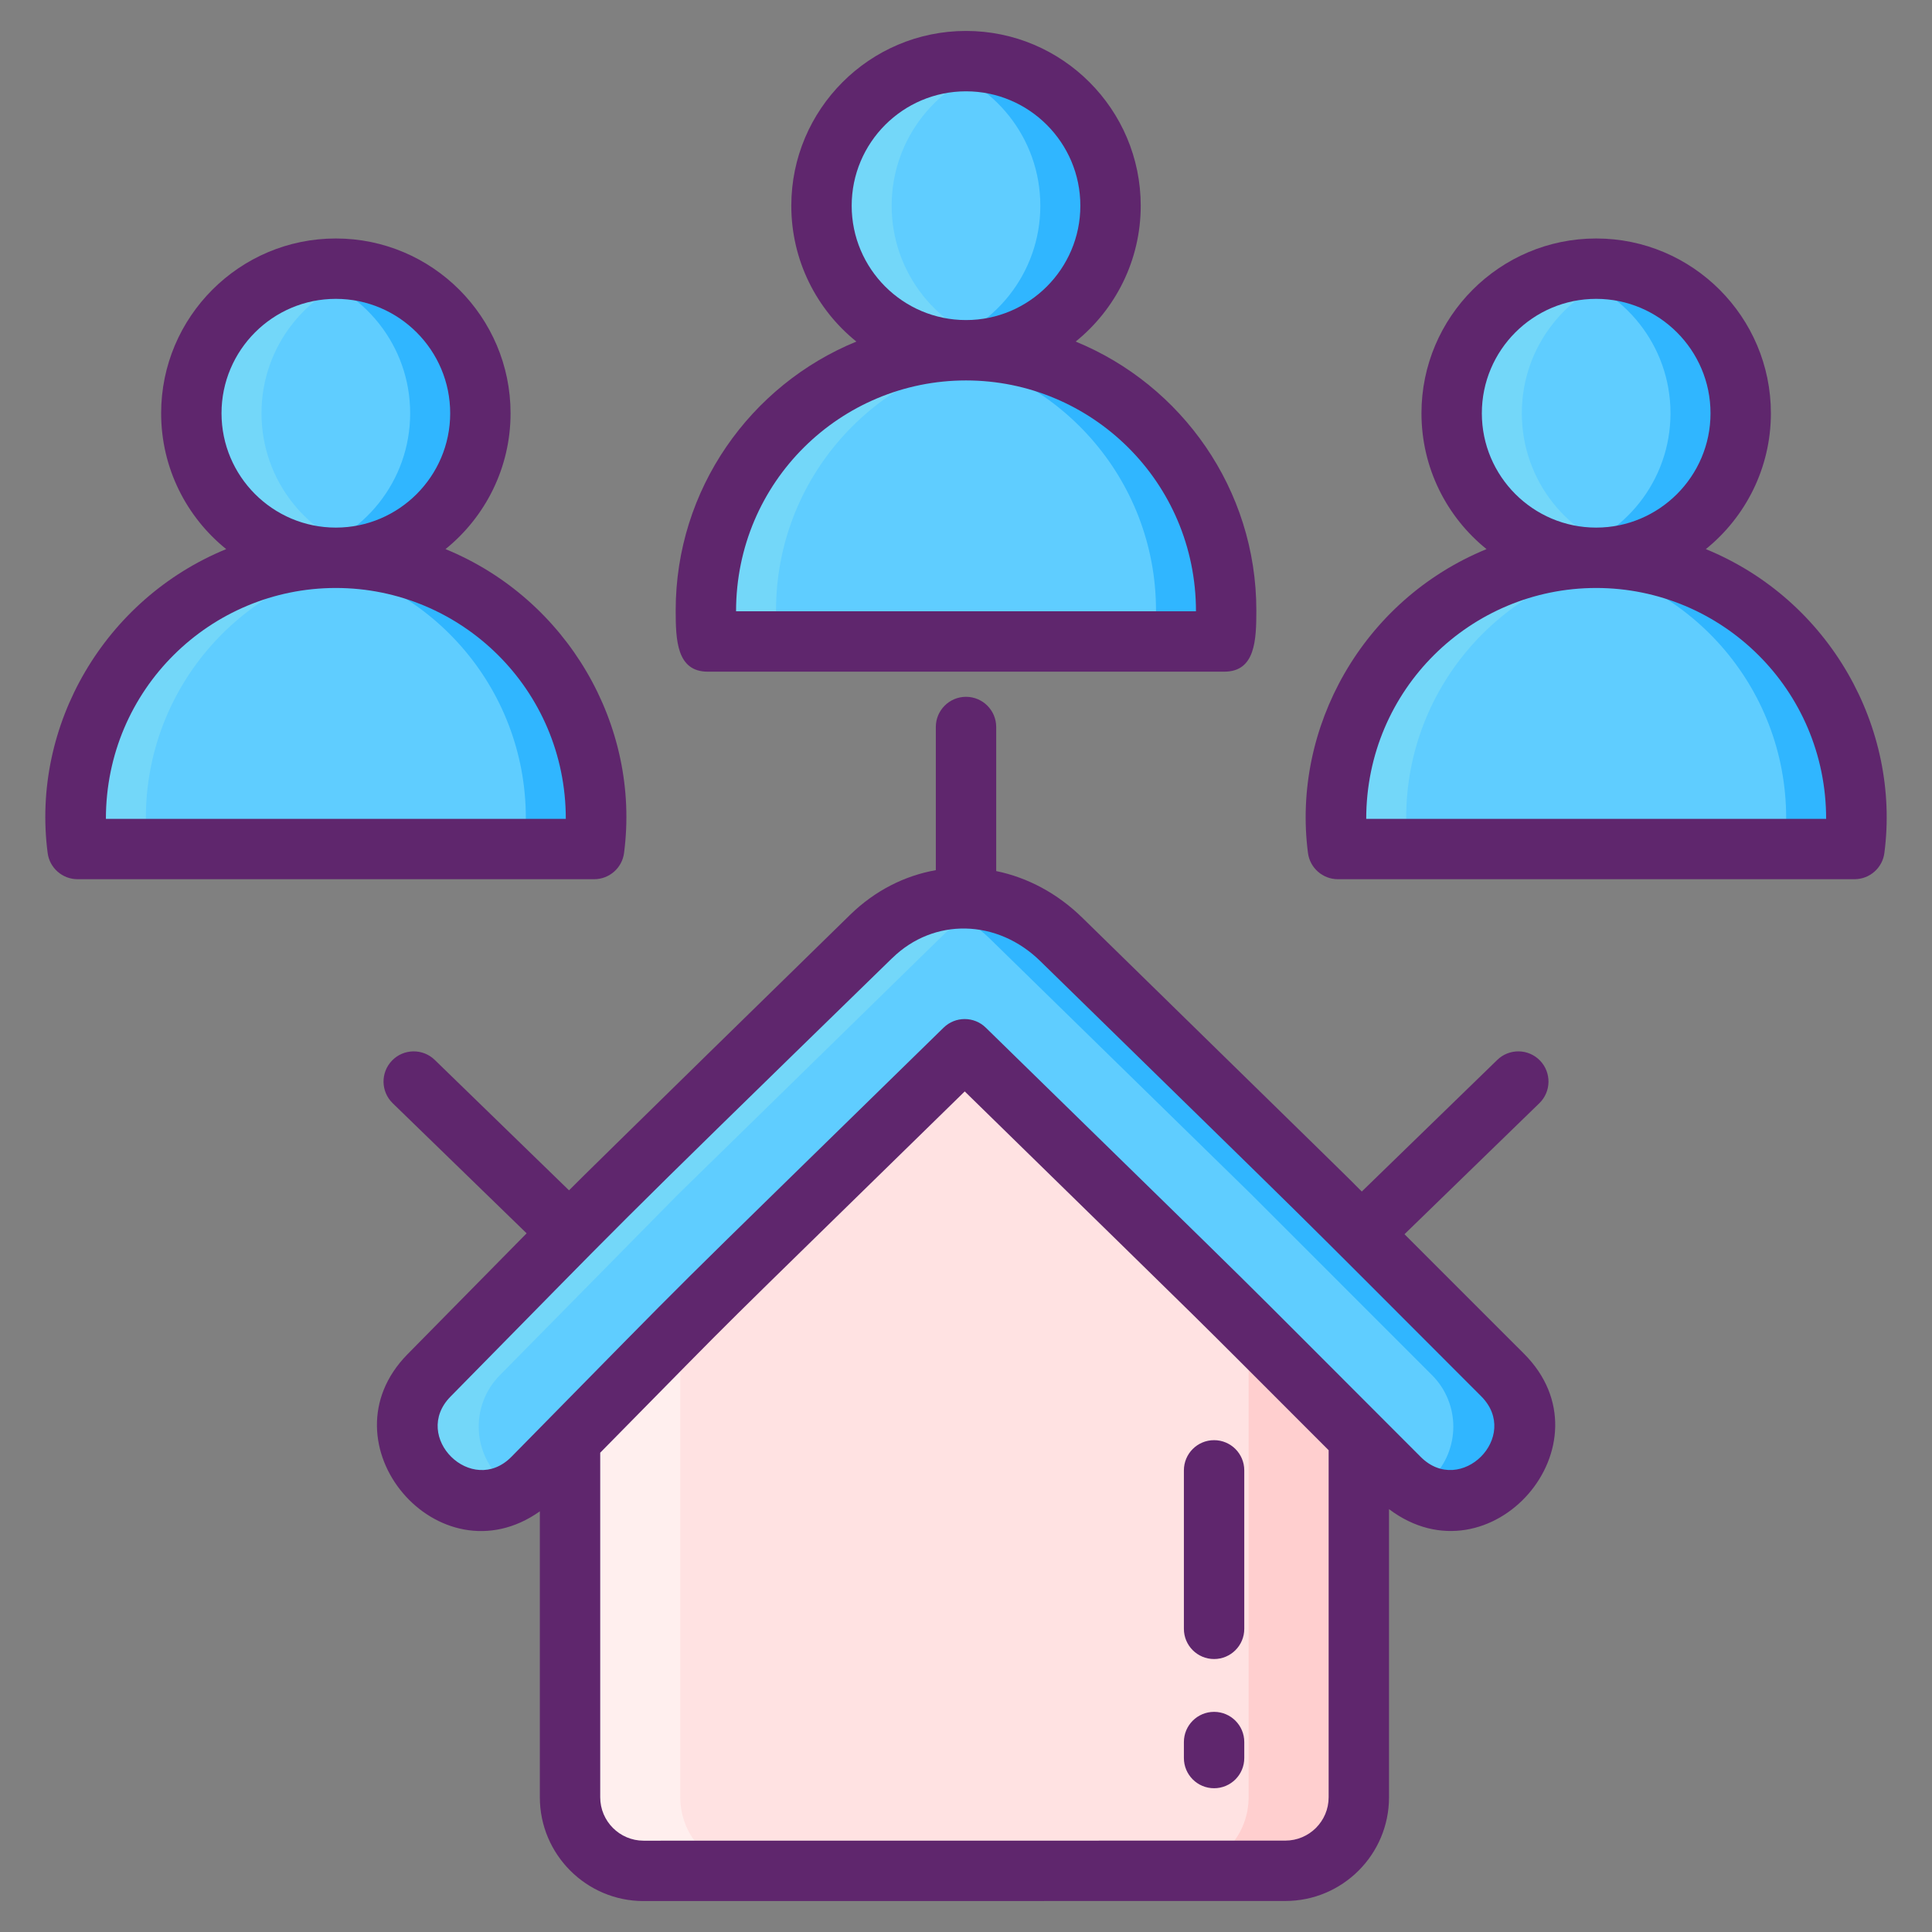 <?xml version="1.0" encoding="utf-8"?>
<!-- Generator: Adobe Illustrator 24.0.0, SVG Export Plug-In . SVG Version: 6.00 Build 0)  -->
<svg version="1.1" id="Icon_Set" xmlns="http://www.w3.org/2000/svg" xmlns:xlink="http://www.w3.org/1999/xlink" x="0px" y="0px"
	 viewBox="0 0 256 256" enable-background="new 0 0 256 256" xml:space="preserve">
<rect x="0" y="0" width="256" height="256" fill="#808080" stroke="none"/>
<g>
	<g>
		<g>
			<circle fill="#5FCDFF" cx="128.001" cy="27.256" r="19.151"/>
			<path fill="#5FCDFF" d="M128.002,46.408c-19.036,0-34.472,15.436-34.472,34.472c0,1.398,0.077,2.777,0.249,4.118h68.447
				c0.172-1.341,0.249-2.72,0.249-4.118C162.474,61.844,147.038,46.408,128.002,46.408z"/>
			<path fill="#30B6FF" d="M147.149,27.258c0,10.578-8.569,19.147-19.147,19.147c-1.606,0-3.162-0.198-4.65-0.57
				c8.327-2.071,14.497-9.605,14.497-18.577c0-8.972-6.169-16.506-14.497-18.583c1.488-0.372,3.044-0.57,4.65-0.57
				C138.58,8.105,147.149,16.68,147.149,27.258z"/>
			<path fill="#30B6FF" d="M162.477,80.88c0,1.395-0.081,2.778-0.254,4.117h-9.301c0.174-1.339,0.254-2.722,0.254-4.117
				c0-17.461-12.99-31.889-29.825-34.159c1.519-0.211,3.075-0.316,4.65-0.316C147.037,46.405,162.477,61.845,162.477,80.88z"/>
			<path fill="#73D7F9" d="M132.652,45.835c-1.488,0.372-3.044,0.57-4.65,0.57c-10.578,0-19.154-8.569-19.154-19.147
				s8.575-19.153,19.154-19.153c1.606,0,3.162,0.198,4.65,0.57c-8.334,2.077-14.503,9.611-14.503,18.583
				C118.149,36.23,124.319,43.764,132.652,45.835z"/>
			<path fill="#73D7F9" d="M102.828,80.88c0,1.395,0.081,2.778,0.254,4.117h-9.301c-0.174-1.339-0.254-2.722-0.254-4.117
				c0-19.036,15.439-34.475,34.475-34.475c1.575,0,3.131,0.105,4.65,0.316C115.818,48.991,102.828,63.42,102.828,80.88z"/>
		</g>
		<g>
			<g>
				<circle fill="#5FCDFF" cx="44.501" cy="54.756" r="19.151"/>
				<path fill="#5FCDFF" d="M44.502,73.908c-19.036,0-34.472,15.436-34.472,34.472c0,1.398,0.077,2.777,0.249,4.118h68.447
					c0.172-1.341,0.249-2.72,0.249-4.118C78.974,89.344,63.538,73.908,44.502,73.908z"/>
				<path fill="#30B6FF" d="M63.649,54.758c0,10.578-8.569,19.147-19.147,19.147c-1.606,0-3.162-0.198-4.65-0.57
					c8.327-2.071,14.497-9.605,14.497-18.577c0-8.972-6.169-16.506-14.497-18.583c1.488-0.372,3.044-0.57,4.65-0.57
					C55.08,35.605,63.649,44.18,63.649,54.758z"/>
				<path fill="#30B6FF" d="M78.977,108.38c0,1.395-0.081,2.778-0.254,4.117h-9.301c0.174-1.339,0.254-2.722,0.254-4.117
					c0-17.461-12.99-31.889-29.825-34.159c1.519-0.211,3.075-0.316,4.65-0.316C63.537,73.905,78.977,89.345,78.977,108.38z"/>
				<path fill="#73D7F9" d="M49.152,73.335c-1.488,0.372-3.044,0.57-4.65,0.57c-10.578,0-19.154-8.569-19.154-19.147
					s8.575-19.153,19.154-19.153c1.606,0,3.162,0.198,4.65,0.57c-8.334,2.077-14.503,9.611-14.503,18.583
					C34.649,63.73,40.819,71.264,49.152,73.335z"/>
				<path fill="#73D7F9" d="M19.328,108.38c0,1.395,0.081,2.778,0.254,4.117h-9.301c-0.174-1.339-0.254-2.722-0.254-4.117
					c0-19.036,15.439-34.475,34.475-34.475c1.575,0,3.131,0.105,4.65,0.316C32.318,76.491,19.328,90.92,19.328,108.38z"/>
			</g>
			<g>
				<circle fill="#5FCDFF" cx="211.501" cy="54.756" r="19.151"/>
				<path fill="#5FCDFF" d="M211.502,73.908c-19.036,0-34.472,15.436-34.472,34.472c0,1.398,0.077,2.777,0.249,4.118h68.447
					c0.172-1.341,0.249-2.72,0.249-4.118C245.974,89.344,230.538,73.908,211.502,73.908z"/>
				<path fill="#30B6FF" d="M230.649,54.758c0,10.578-8.569,19.147-19.147,19.147c-1.606,0-3.162-0.198-4.65-0.57
					c8.327-2.071,14.497-9.605,14.497-18.577c0-8.972-6.169-16.506-14.497-18.583c1.488-0.372,3.044-0.57,4.65-0.57
					C222.08,35.605,230.649,44.18,230.649,54.758z"/>
				<path fill="#30B6FF" d="M245.977,108.38c0,1.395-0.081,2.778-0.254,4.117h-9.301c0.174-1.339,0.254-2.722,0.254-4.117
					c0-17.461-12.99-31.889-29.825-34.159c1.519-0.211,3.075-0.316,4.65-0.316C230.537,73.905,245.977,89.345,245.977,108.38z"/>
				<path fill="#73D7F9" d="M216.152,73.335c-1.488,0.372-3.044,0.57-4.65,0.57c-10.578,0-19.154-8.569-19.154-19.147
					s8.575-19.153,19.154-19.153c1.606,0,3.162,0.198,4.65,0.57c-8.334,2.077-14.503,9.611-14.503,18.583
					C201.649,63.73,207.819,71.264,216.152,73.335z"/>
				<path fill="#73D7F9" d="M186.328,108.38c0,1.395,0.081,2.778,0.254,4.117h-9.301c-0.174-1.339-0.254-2.722-0.254-4.117
					c0-19.036,15.439-34.475,34.475-34.475c1.575,0,3.131,0.105,4.65,0.316C199.318,76.491,186.328,90.92,186.328,108.38z"/>
			</g>
		</g>
		<g>
			<g>
				<g>
					<g>
						<g>
							<g>
								<path fill="#FFE2E2" d="M180.051,180.038v58.115c0,5.322-4.299,9.736-9.736,9.736H85.272c-5.404,0-9.736-4.38-9.736-9.736
									v-58.115c0-2.731,1.168-5.247,2.927-6.959v-0.006c0.518-0.497,42.38-41.45,42.521-41.591
									c3.467-3.392,9.391-4.173,14.111,0.487l42.028,41.105v0.006c1.055,1.03,1.847,2.272,2.34,3.632
									c0.169,0.456,0.3,0.917,0.393,1.392C179.983,178.733,180.051,179.383,180.051,180.038z"/>
								<path fill="#FFCFCF" d="M155.71,247.893h14.606c5.375,0,9.737-4.362,9.737-9.737v-58.116c0-2.619-1.061-5.131-2.931-6.962
									L134.6,131.48c-3.405-3.335-9.303-4.225-14.109,0.487l42.026,41.111c1.87,1.831,2.931,4.343,2.931,6.962v58.116
									C165.448,243.531,161.085,247.893,155.71,247.893z"/>
								<path fill="#FFEFEE" d="M90.14,238.156v-58.116c0-2.619,1.061-5.132,2.931-6.962l42.026-41.111
									c-4.648-4.557-10.547-3.975-14.109-0.487c-8.126,7.949-32.807,32.093-42.526,41.601c-1.872,1.831-2.927,4.34-2.927,6.958
									v58.116c0,5.378,4.36,9.737,9.737,9.737h14.606C94.502,247.893,90.14,243.531,90.14,238.156z"/>
							</g>
						</g>
					</g>
				</g>
				<g>
					<path fill="#5FCDFF" d="M63.742,198.709c-2.452,0-4.904-0.926-6.789-2.783c-3.806-3.75-3.851-9.875-0.102-13.681l23.282-23.631
						c0.063-0.064,0.127-0.127,0.191-0.189c0.967-0.937,34.509-33.754,35.081-34.314c0.009-0.008,0.017-0.016,0.025-0.025
						c7.1-6.949,17.949-6.763,25.235,0.432l34.732,33.969c0.026,0.025,0.052,0.051,0.077,0.076l23.626,23.631
						c3.777,3.778,3.777,9.903-0.002,13.681c-3.778,3.777-9.903,3.777-13.681-0.002l-23.586-23.591l-34.005-33.257
						c-5.936,5.81-31.898,31.204-33.974,33.23l-23.22,23.568C68.741,197.746,66.242,198.709,63.742,198.709z"/>
					<path fill="#73D7F9" d="M132.369,119.648c-2.746,0.78-5.349,2.253-7.577,4.437c-0.006,0.012-0.012,0.019-0.025,0.025
						c-0.574,0.562-34.114,33.378-35.082,34.314c-0.062,0.062-0.125,0.125-0.187,0.193l-23.286,23.629
						c-3.745,3.807-3.701,9.93,0.106,13.681c0.643,0.637,1.354,1.161,2.11,1.573c-1.454,0.805-3.071,1.211-4.687,1.211
						c-2.447,0-4.899-0.93-6.784-2.784c-3.807-3.751-3.851-9.874-0.106-13.681l23.286-23.629c0.062-0.069,0.125-0.131,0.187-0.193
						c0.967-0.936,34.508-33.752,35.082-34.314c0.012-0.006,0.019-0.012,0.025-0.025
						C120.142,119.479,126.496,118.013,132.369,119.648z"/>
					<path fill="#30B6FF" d="M199.1,195.878c-3.121,3.121-7.845,3.664-11.521,1.629c0.774-0.431,1.504-0.974,2.159-1.629
						c3.776-3.776,3.782-9.905,0-13.681l-23.623-23.629c-0.025-0.031-0.05-0.056-0.075-0.081l-34.732-33.965
						c-2.459-2.422-5.318-4.051-8.301-4.874c5.992-1.698,12.663-0.062,17.663,4.874l34.732,33.965
						c0.025,0.025,0.05,0.05,0.075,0.081l23.623,23.629C202.882,185.973,202.876,192.102,199.1,195.878z"/>
				</g>
			</g>
		</g>
	</g>
	<g>
		<path fill="#5F266D" d="M93.782,89h68.44c4.121,0,4.25-4.199,4.25-8.12c0-16.07-9.91-29.87-23.94-35.62
			c5.25-4.24,8.62-10.74,8.62-18c0-12.77-10.39-23.16-23.15-23.16c-12.77,0-23.15,10.39-23.15,23.16c0,7.26,3.36,13.76,8.62,18
			c-14.03,5.75-23.94,19.55-23.94,35.62C89.532,84.823,89.671,89,93.782,89z M112.852,27.26c0-8.36,6.79-15.16,15.15-15.16
			c8.35,0,15.15,6.8,15.15,15.16c0,8.35-6.8,15.15-15.15,15.15C119.642,42.41,112.852,35.61,112.852,27.26z M128.002,50.41
			c16.594,0,30.47,13.416,30.47,30.59h-60.94C97.532,63.84,111.394,50.41,128.002,50.41z"/>
		<path fill="#5F266D" d="M82.692,113.01c2.201-16.912-7.548-33.647-23.66-40.25c5.25-4.24,8.62-10.74,8.62-18
			c0-12.77-10.39-23.16-23.15-23.16c-12.77,0-23.15,10.39-23.15,23.16c0,7.26,3.36,13.76,8.62,18
			C13.89,79.351,4.107,96.067,6.312,113.01c0.25,1.99,1.95,3.49,3.97,3.49h68.44C80.742,116.5,82.442,115,82.692,113.01z
			 M29.352,54.76c0-8.36,6.79-15.16,15.15-15.16c8.35,0,15.15,6.8,15.15,15.16c0,8.35-6.8,15.15-15.15,15.15
			C36.142,69.91,29.352,63.11,29.352,54.76z M14.032,108.5c0-17.16,13.862-30.59,30.47-30.59c16.593,0,30.47,13.416,30.47,30.59
			H14.032z"/>
		<path fill="#5F266D" d="M226.032,72.76c5.25-4.24,8.62-10.74,8.62-18c0-12.77-10.39-23.16-23.15-23.16
			c-12.77,0-23.15,10.39-23.15,23.16c0,7.26,3.36,13.76,8.62,18c-16.483,6.755-25.808,23.75-23.66,40.25
			c0.25,1.99,1.95,3.49,3.97,3.49h68.44c2.02,0,3.72-1.5,3.97-3.49C251.84,96.508,242.514,79.515,226.032,72.76z M196.352,54.76
			c0-8.36,6.79-15.16,15.15-15.16c8.35,0,15.15,6.8,15.15,15.16c0,8.35-6.8,15.15-15.15,15.15
			C203.142,69.91,196.352,63.11,196.352,54.76z M181.032,108.5c0-17.16,13.862-30.59,30.47-30.59c16.594,0,30.47,13.416,30.47,30.59
			H181.032z"/>
		<path fill="#5F266D" d="M160.872,226.83c-2.21,0-4,1.79-4,4v2.12c0,2.21,1.79,4,4,4s4-1.79,4-4v-2.12
			C164.872,228.62,163.082,226.83,160.872,226.83z"/>
		<path fill="#5F266D" d="M160.872,190.83c-2.21,0-4,1.79-4,4v21c0,2.21,1.79,4,4,4s4-1.79,4-4v-21
			C164.872,192.62,163.082,190.83,160.872,190.83z"/>
		<path fill="#5F266D" d="M186.101,163.54l17.87-17.359c1.585-1.539,1.621-4.071,0.082-5.656c-1.54-1.586-4.071-1.62-5.656-0.082
			l-17.953,17.44c-3.103-3.103,1.957,1.865-36.962-36.212c-3.36-3.31-7.34-5.4-11.48-6.25V96.331c0-2.209-1.791-4-4-4s-4,1.791-4,4
			V115.3c-4.12,0.73-8.06,2.7-11.36,5.92l-0.03,0.03c-1.254,1.214-35.734,34.933-37.214,36.475l-17.791-17.282
			c-1.583-1.538-4.116-1.504-5.656,0.082c-1.539,1.585-1.503,4.117,0.082,5.656l17.748,17.241L54.002,179.44
			c-11.639,11.815,4.139,30.3,17.53,20.82v37.89c0,7.58,6.17,13.75,13.74,13.75c1.115,0,15.742-0.01,85.04-0.01
			c7.58,0,13.74-6.16,13.74-13.74v-38.18c13.453,10.134,29.833-8.647,17.88-20.6L186.101,163.54z M176.052,238.15
			c0,3.17-2.57,5.74-5.74,5.74c-80.072,0-75.301,0.01-85.04,0.01c-3.16,0-5.74-2.58-5.74-5.75v-45.66
			c21.924-22.244,10.659-11.039,48.3-47.87c37.412,36.596,26.728,26.048,48.22,47.54V238.15z M188.252,193.05
			c-29.781-29.781-14.484-14.698-57.63-56.88c-1.55-1.52-4.04-1.52-5.59,0c-41.192,40.291-29.282,28.434-57.25,56.85
			c-5.248,5.346-13.351-2.627-8.08-7.97c25.011-25.387,18.088-18.705,58.49-58.07c0.01-0.01,0.03-0.02,0.04-0.03
			c5.49-5.38,13.93-5.2,19.64,0.43c41.799,40.874,29.381,28.609,58.4,57.64C201.57,190.342,193.547,198.345,188.252,193.05z"/>
	</g>
</g>
</svg>
